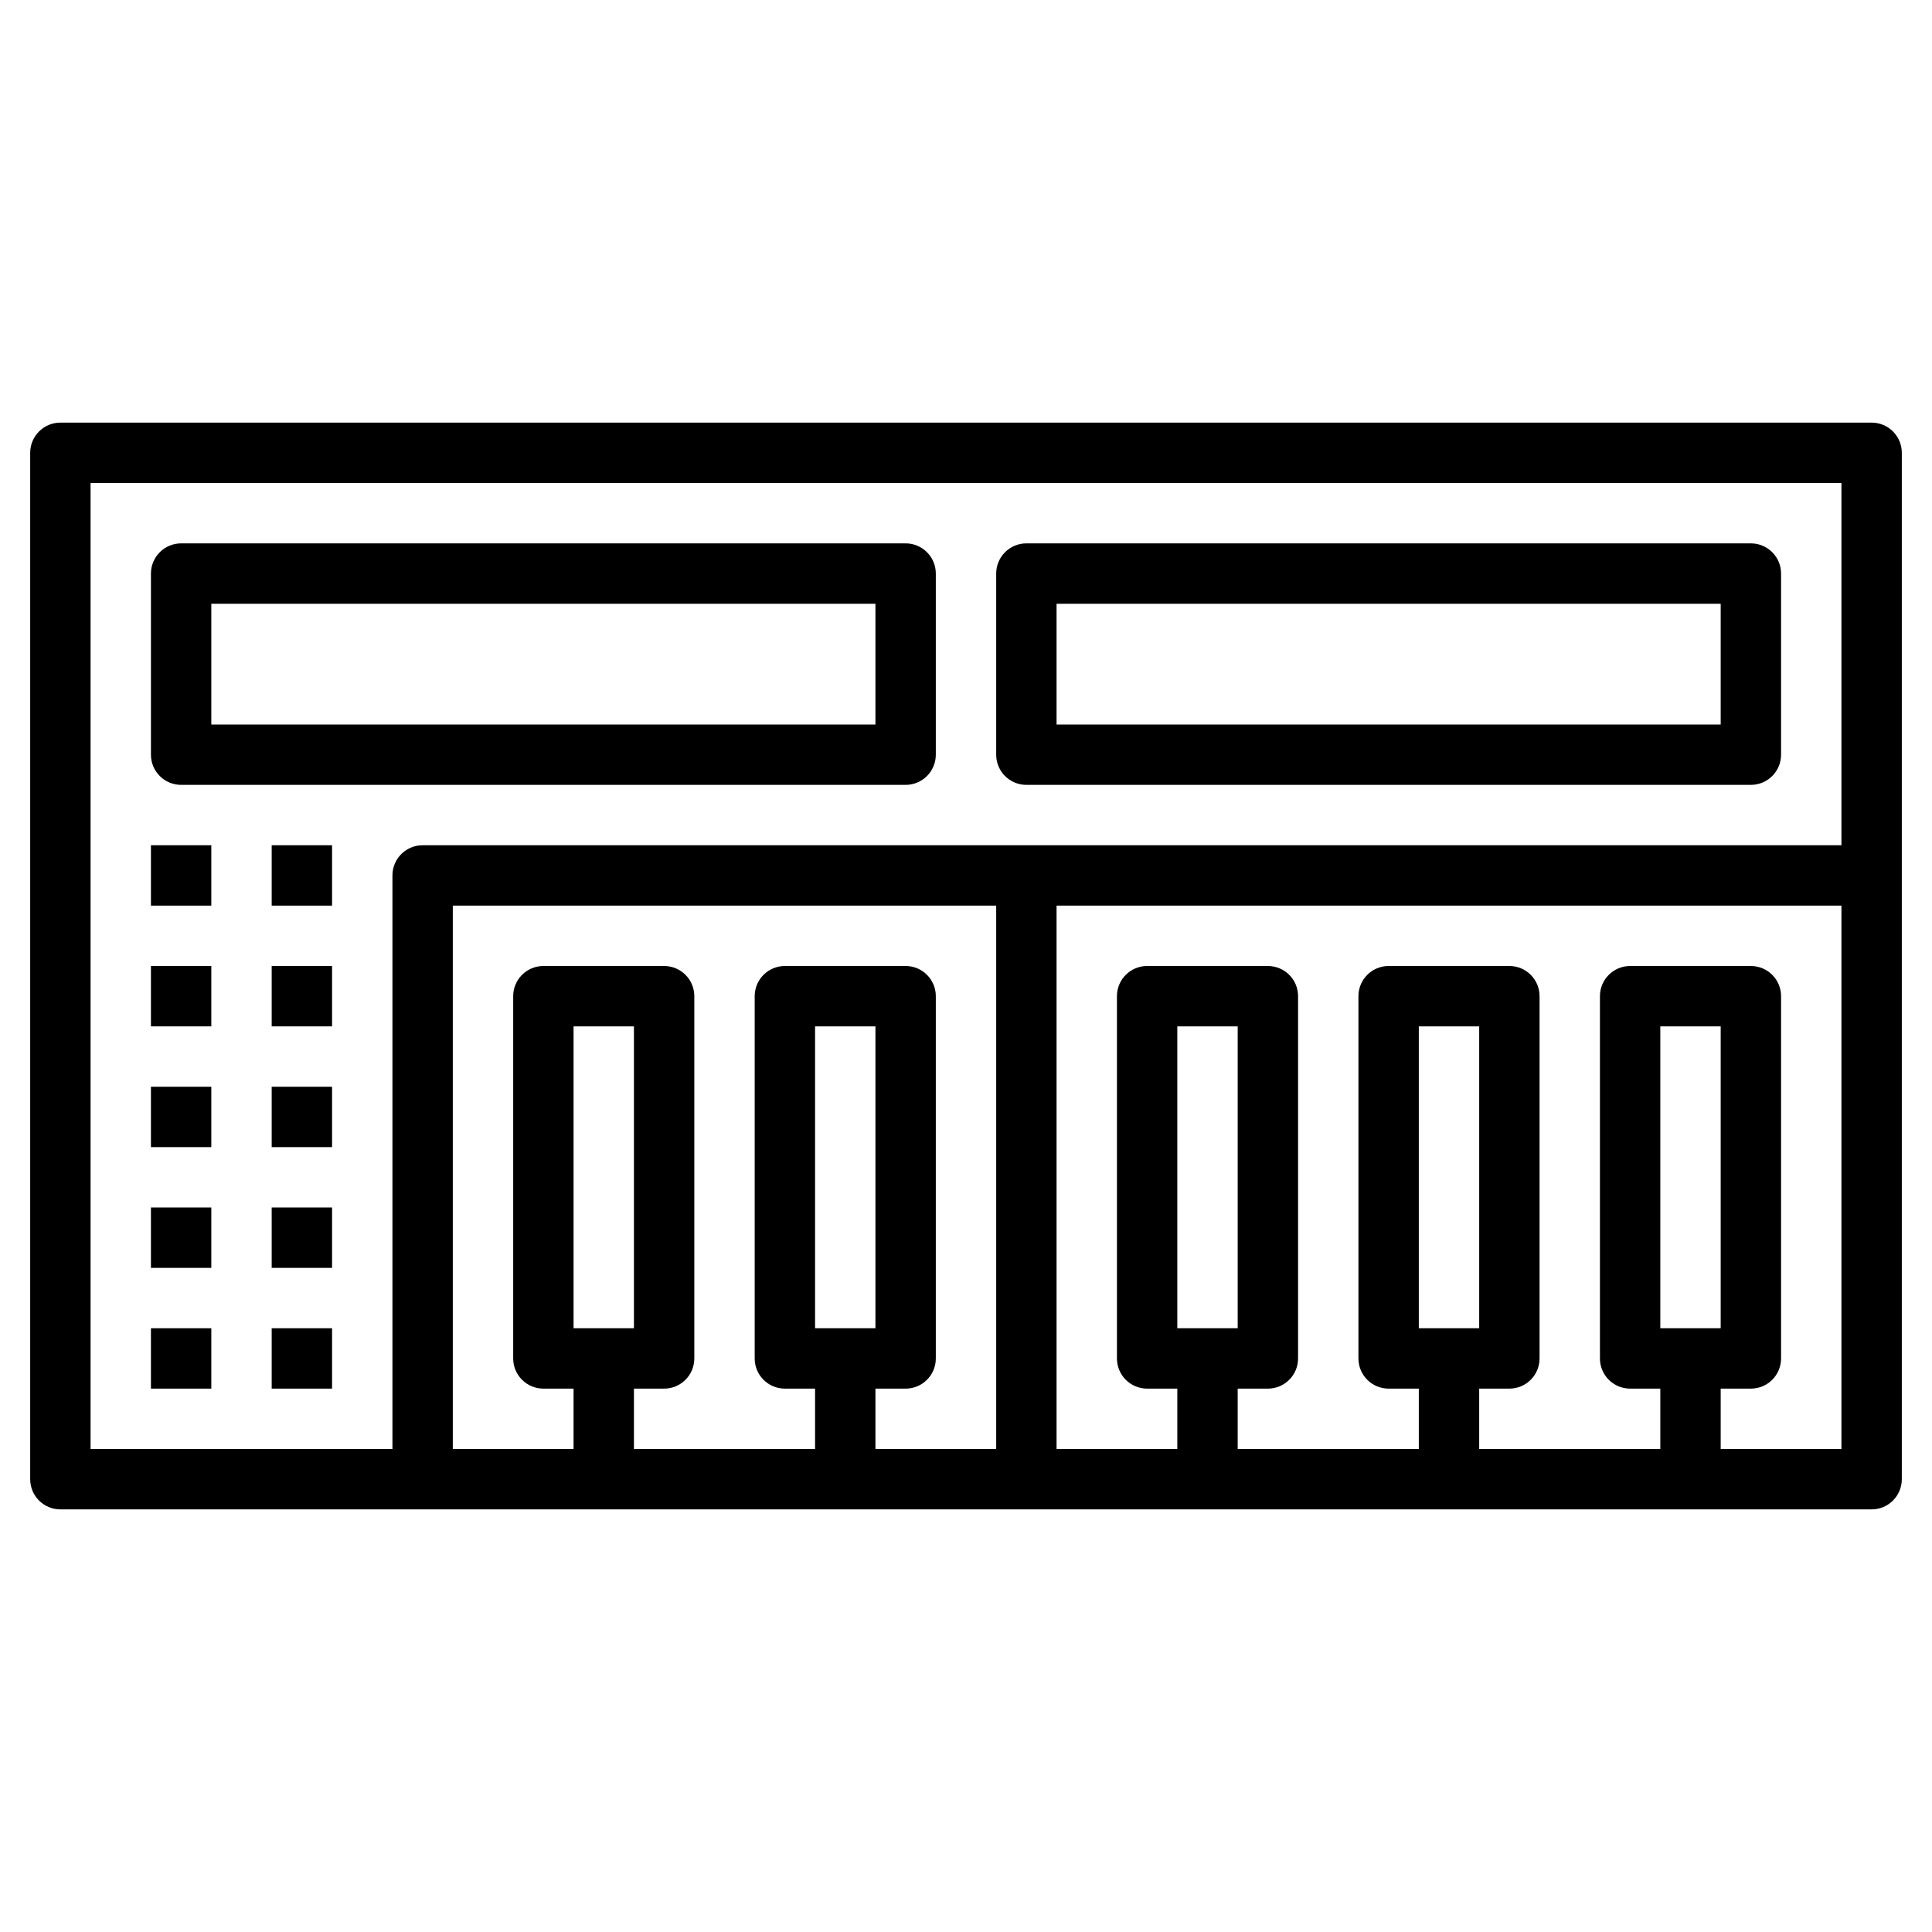 <svg id="Layer_3" enable-background="new 0 0 64 64" height="512" viewBox="0 0 64 64" width="512" xmlns="http://www.w3.org/2000/svg"><g><path d="m62 14h-60c-.552 0-1 .447-1 1v34c0 .553.448 1 1 1h60c.552 0 1-.447 1-1v-34c0-.553-.448-1-1-1zm-59 2h58v12h-47c-.552 0-1 .447-1 1v19h-10zm24 28v-10h2v10zm3 2c.552 0 1-.447 1-1v-12c0-.553-.448-1-1-1h-4c-.552 0-1 .447-1 1v12c0 .553.448 1 1 1h1v2h-6v-2h1c.552 0 1-.447 1-1v-12c0-.553-.448-1-1-1h-4c-.552 0-1 .447-1 1v12c0 .553.448 1 1 1h1v2h-4v-18h18v18h-4v-2zm-11-2v-10h2v10zm38 4v-2h1c.552 0 1-.447 1-1v-12c0-.553-.448-1-1-1h-4c-.552 0-1 .447-1 1v12c0 .553.448 1 1 1h1v2h-6v-2h1c.552 0 1-.447 1-1v-12c0-.553-.448-1-1-1h-4c-.552 0-1 .447-1 1v12c0 .553.448 1 1 1h1v2h-6v-2h1c.552 0 1-.447 1-1v-12c0-.553-.448-1-1-1h-4c-.552 0-1 .447-1 1v12c0 .553.448 1 1 1h1v2h-4v-18h26v18zm-2-4v-10h2v10zm-8 0v-10h2v10zm-8 0v-10h2v10z"/><path d="m5 44h2v2h-2z"/><path d="m9 44h2v2h-2z"/><path d="m5 40h2v2h-2z"/><path d="m9 40h2v2h-2z"/><path d="m5 36h2v2h-2z"/><path d="m9 36h2v2h-2z"/><path d="m5 32h2v2h-2z"/><path d="m9 32h2v2h-2z"/><path d="m5 28h2v2h-2z"/><path d="m9 28h2v2h-2z"/><path d="m34 26h24c.552 0 1-.447 1-1v-6c0-.553-.448-1-1-1h-24c-.552 0-1 .447-1 1v6c0 .553.448 1 1 1zm1-6h22v4h-22z"/><path d="m6 26h24c.552 0 1-.447 1-1v-6c0-.553-.448-1-1-1h-24c-.552 0-1 .447-1 1v6c0 .553.448 1 1 1zm1-6h22v4h-22z"/></g></svg>